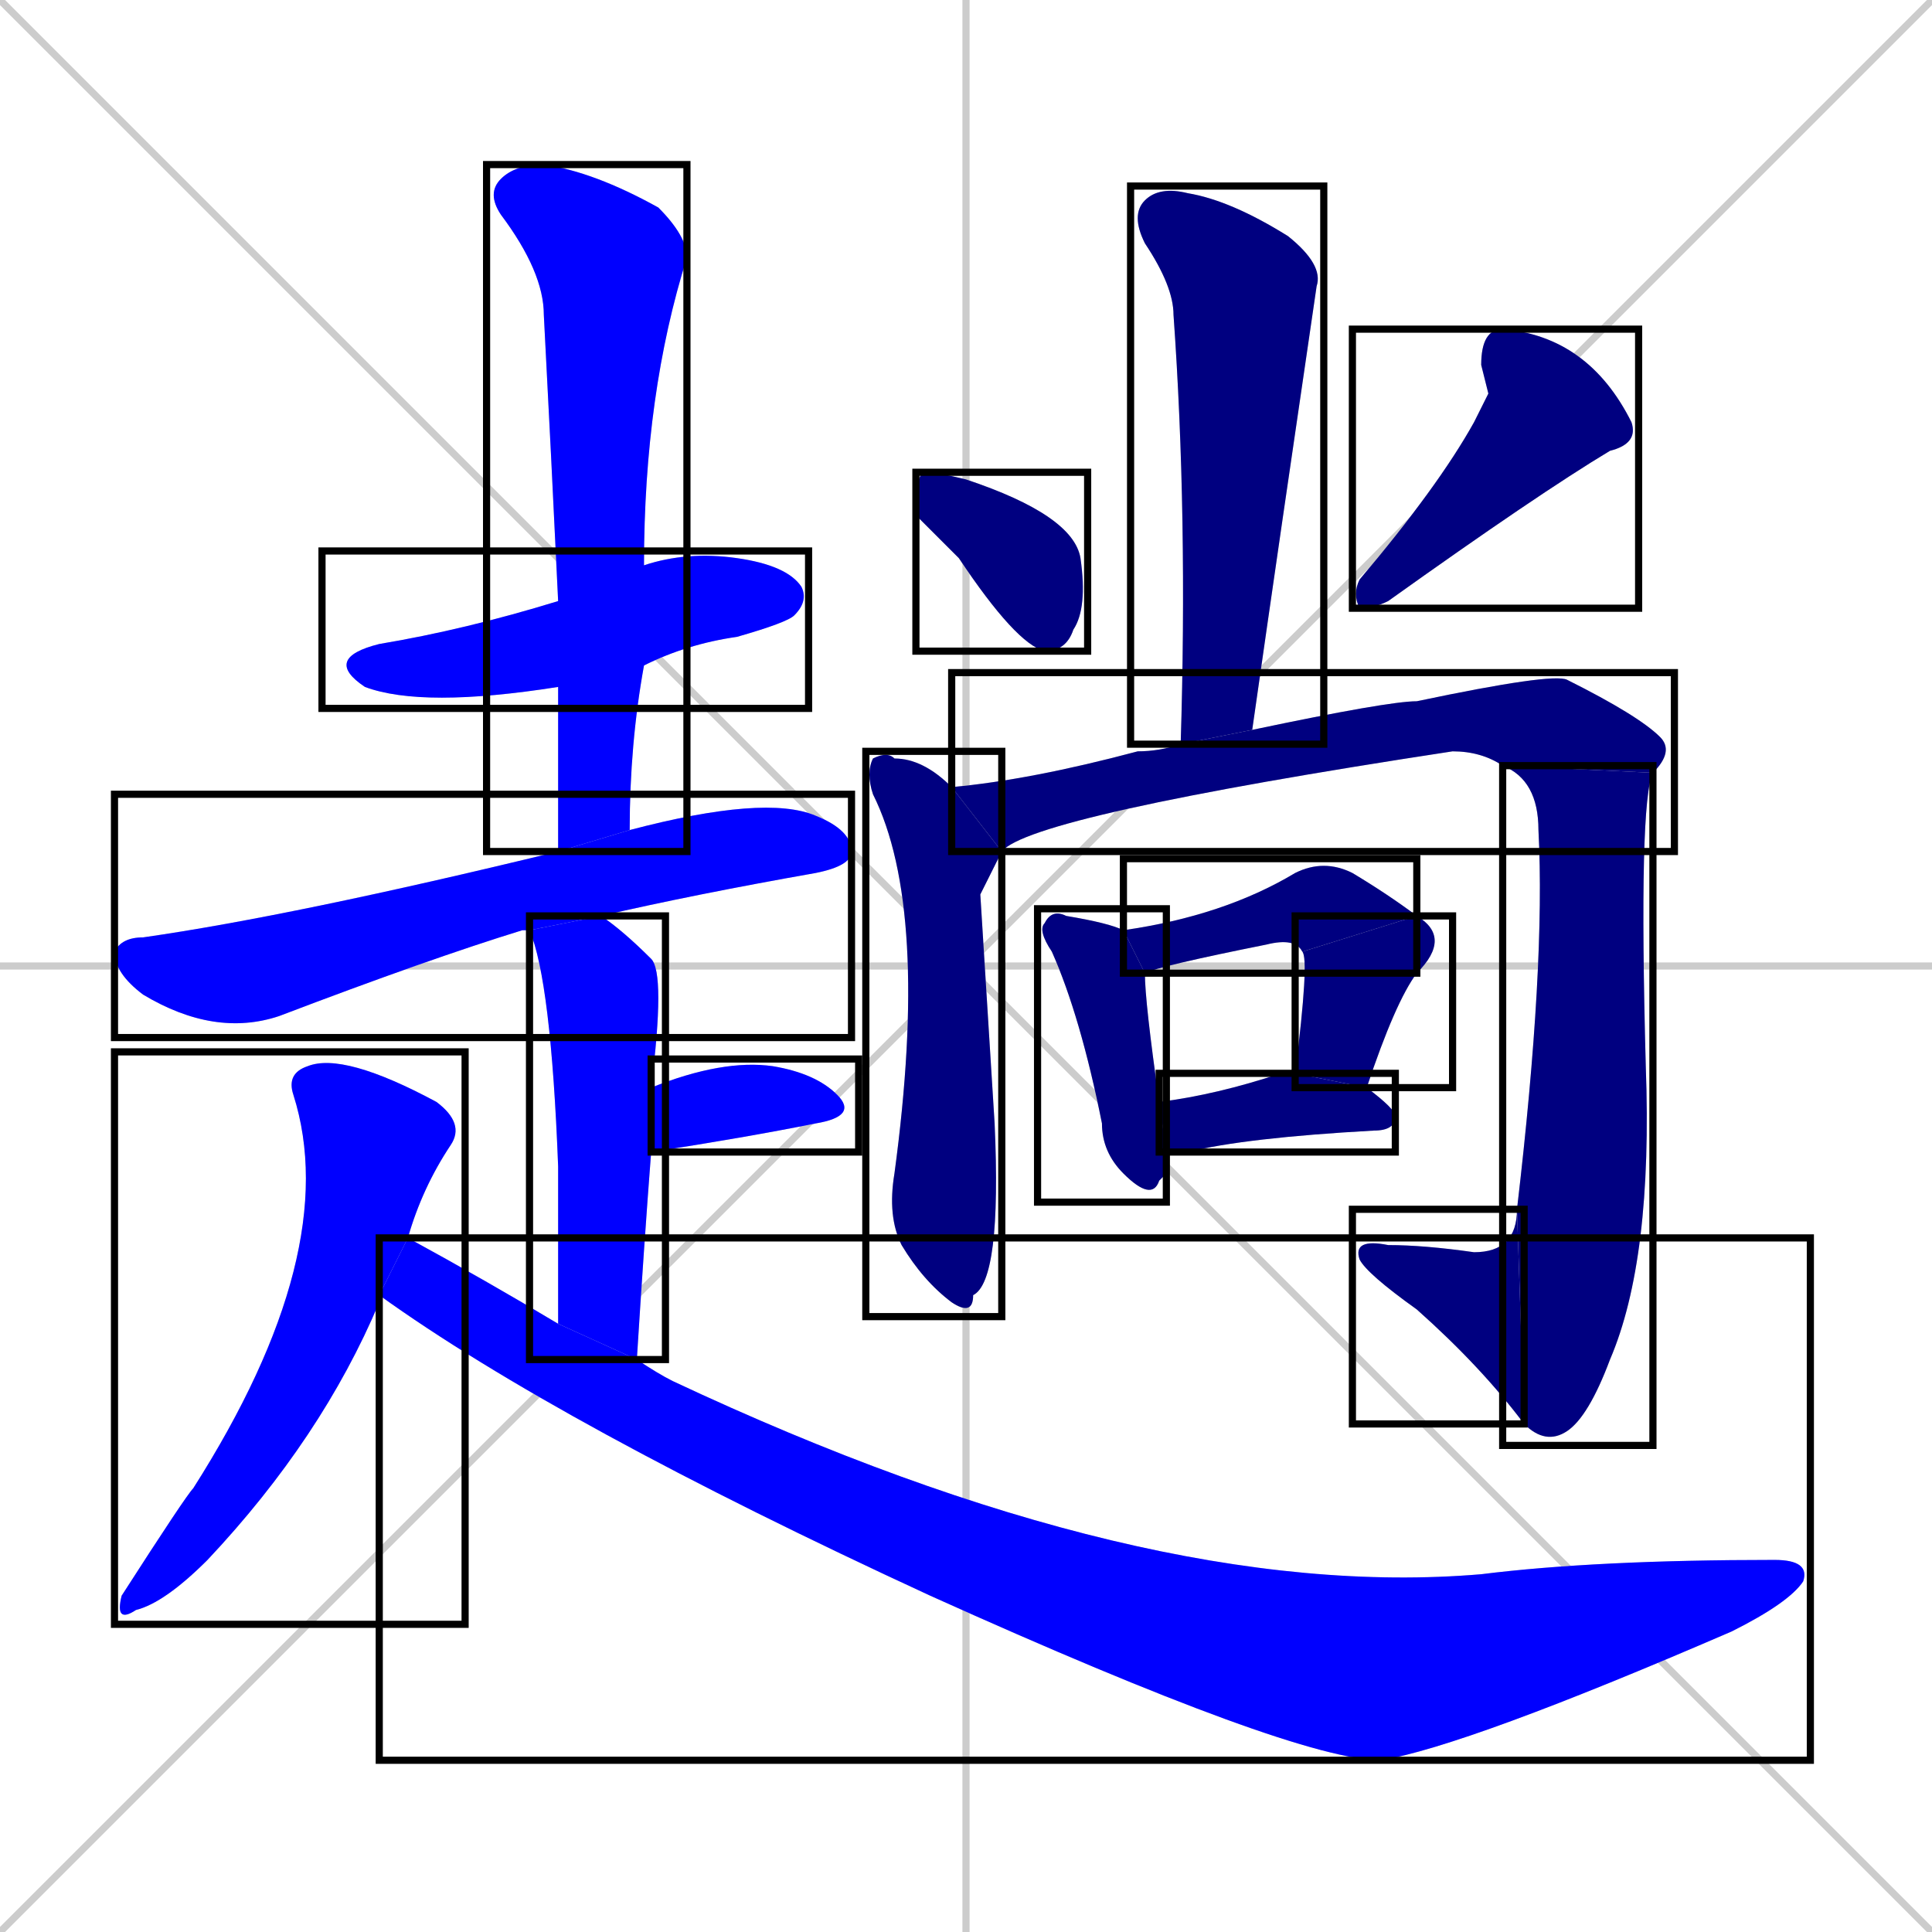 <svg xmlns="http://www.w3.org/2000/svg" xmlns:xlink="http://www.w3.org/1999/xlink" width="270" height="270"><defs><clipPath id="clip-mask-1"><use xlink:href="#rect-1" /></clipPath><clipPath id="clip-mask-2"><use xlink:href="#rect-2" /></clipPath><clipPath id="clip-mask-3"><use xlink:href="#rect-3" /></clipPath><clipPath id="clip-mask-4"><use xlink:href="#rect-4" /></clipPath><clipPath id="clip-mask-5"><use xlink:href="#rect-5" /></clipPath><clipPath id="clip-mask-6"><use xlink:href="#rect-6" /></clipPath><clipPath id="clip-mask-7"><use xlink:href="#rect-7" /></clipPath><clipPath id="clip-mask-8"><use xlink:href="#rect-8" /></clipPath><clipPath id="clip-mask-9"><use xlink:href="#rect-9" /></clipPath><clipPath id="clip-mask-10"><use xlink:href="#rect-10" /></clipPath><clipPath id="clip-mask-11"><use xlink:href="#rect-11" /></clipPath><clipPath id="clip-mask-12"><use xlink:href="#rect-12" /></clipPath><clipPath id="clip-mask-13"><use xlink:href="#rect-13" /></clipPath><clipPath id="clip-mask-14"><use xlink:href="#rect-14" /></clipPath><clipPath id="clip-mask-15"><use xlink:href="#rect-15" /></clipPath><clipPath id="clip-mask-16"><use xlink:href="#rect-16" /></clipPath><clipPath id="clip-mask-17"><use xlink:href="#rect-17" /></clipPath><clipPath id="clip-mask-18"><use xlink:href="#rect-18" /></clipPath></defs><path d="M 0 0 L 270 270 M 270 0 L 0 270 M 135 0 L 135 270 M 0 135 L 270 135" stroke="#CCCCCC" /><path d="M 78 96 Q 59 99 51 96 Q 45 92 53 90 Q 65 88 78 84 L 90 79 Q 96 77 103 78 Q 110 79 112 82 Q 113 84 111 86 Q 110 87 103 89 Q 96 90 90 93" fill="#CCCCCC"/><path d="M 78 119 Q 78 107 78 96 L 78 84 Q 77 63 76 44 Q 76 38 70 30 Q 68 27 70 25 Q 72 23 76 23 Q 83 24 92 29 Q 96 33 96 36 Q 90 55 90 79 L 90 93 Q 88 104 88 116" fill="#CCCCCC"/><path d="M 74 130 Q 74 130 73 130 Q 60 134 39 142 Q 30 145 20 139 Q 16 136 16 133 Q 17 131 20 131 Q 41 128 78 119 L 88 116 Q 107 111 114 114 Q 119 116 119 119 Q 119 121 114 122 Q 97 125 84 128" fill="#CCCCCC"/><path d="M 78 185 Q 78 171 78 163 Q 77 137 74 130 L 84 128 Q 87 130 91 134 Q 93 136 91 152 L 91 161 Q 90 174 89 190" fill="#CCCCCC"/><path d="M 91 152 Q 101 148 108 149 Q 114 150 117 153 Q 120 156 114 157 Q 104 159 91 161" fill="#CCCCCC"/><path d="M 53 181 L 53 182 Q 45 201 29 218 Q 23 224 19 225 Q 16 227 17 223 Q 26 209 27 208 Q 48 175 41 153 Q 40 150 43 149 Q 48 147 61 154 Q 65 157 63 160 Q 59 166 57 173 L 53 181" fill="#CCCCCC"/><path d="M 57 173 Q 68 179 78 185 L 89 190 Q 92 192 94 193 Q 160 224 207 220 Q 223 218 248 218 Q 253 218 252 221 Q 250 224 242 228 Q 205 244 193 246 Q 181 246 130 223 Q 78 199 53 181" fill="#CCCCCC"/><path d="M 165 104 Q 166 72 164 44 Q 164 40 160 34 Q 158 30 160 28 Q 162 26 166 27 Q 172 28 180 33 Q 185 37 184 40 Q 179 74 175 102" fill="#CCCCCC"/><path d="M 128 72 L 128 70 Q 128 67 129 66 Q 131 66 135 67 Q 150 72 151 78 Q 152 85 150 88 Q 149 91 146 91 Q 142 90 134 78" fill="#CCCCCC"/><path d="M 208 55 L 207 51 Q 207 46 210 46 Q 222 47 228 59 Q 229 62 225 63 Q 215 69 194 84 Q 192 85 190 85 Q 189 83 190 81 Q 201 68 206 59" fill="#CCCCCC"/><path d="M 137 125 L 139 157 Q 140 179 136 181 Q 136 184 133 182 Q 129 179 126 174 Q 124 170 125 164 Q 130 127 122 111 Q 121 108 122 106 Q 124 105 125 106 Q 129 106 133 110 L 140 119" fill="#CCCCCC"/><path d="M 133 110 Q 144 109 159 105 Q 162 105 165 104 L 175 102 Q 194 98 198 98 Q 217 94 219 95 Q 229 100 232 103 Q 234 105 231 108 L 210 107 Q 207 105 203 105 Q 144 114 140 119" fill="#CCCCCC"/><path d="M 231 108 Q 229 112 230 149 Q 231 176 225 190 Q 222 198 219 200 Q 216 202 213 199 L 212 169 Q 216 135 215 116 Q 215 109 210 107" fill="#CCCCCC"/><path d="M 213 199 Q 207 191 198 183 Q 191 178 190 176 Q 189 173 194 174 Q 199 174 206 175 Q 212 175 212 169" fill="#CCCCCC"/><path d="M 163 164 L 162 165 Q 161 168 157 164 Q 154 161 154 157 Q 151 142 147 133 Q 145 130 146 129 Q 147 127 149 128 Q 155 129 157 130 L 160 136 Q 160 140 162 154 L 163 161" fill="#CCCCCC"/><path d="M 157 130 Q 164 129 170 127 Q 176 125 181 122 Q 185 120 189 122 Q 194 125 198 128 L 182 133 Q 181 131 177 132 Q 162 135 160 136" fill="#CCCCCC"/><path d="M 198 128 Q 203 131 198 136 Q 195 140 191 152 L 181 150 Q 183 134 182 133" fill="#CCCCCC"/><path d="M 162 154 Q 170 153 179 150 Q 180 150 181 150 L 191 152 Q 195 155 195 156 Q 195 158 192 158 Q 174 159 166 161 Q 164 161 163 161" fill="#CCCCCC"/><path d="M 78 96 Q 59 99 51 96 Q 45 92 53 90 Q 65 88 78 84 L 90 79 Q 96 77 103 78 Q 110 79 112 82 Q 113 84 111 86 Q 110 87 103 89 Q 96 90 90 93" fill="#0000ff" clip-path="url(#clip-mask-1)" /><path d="M 78 119 Q 78 107 78 96 L 78 84 Q 77 63 76 44 Q 76 38 70 30 Q 68 27 70 25 Q 72 23 76 23 Q 83 24 92 29 Q 96 33 96 36 Q 90 55 90 79 L 90 93 Q 88 104 88 116" fill="#0000ff" clip-path="url(#clip-mask-2)" /><path d="M 74 130 Q 74 130 73 130 Q 60 134 39 142 Q 30 145 20 139 Q 16 136 16 133 Q 17 131 20 131 Q 41 128 78 119 L 88 116 Q 107 111 114 114 Q 119 116 119 119 Q 119 121 114 122 Q 97 125 84 128" fill="#0000ff" clip-path="url(#clip-mask-3)" /><path d="M 78 185 Q 78 171 78 163 Q 77 137 74 130 L 84 128 Q 87 130 91 134 Q 93 136 91 152 L 91 161 Q 90 174 89 190" fill="#0000ff" clip-path="url(#clip-mask-4)" /><path d="M 91 152 Q 101 148 108 149 Q 114 150 117 153 Q 120 156 114 157 Q 104 159 91 161" fill="#0000ff" clip-path="url(#clip-mask-5)" /><path d="M 53 181 L 53 182 Q 45 201 29 218 Q 23 224 19 225 Q 16 227 17 223 Q 26 209 27 208 Q 48 175 41 153 Q 40 150 43 149 Q 48 147 61 154 Q 65 157 63 160 Q 59 166 57 173 L 53 181" fill="#0000ff" clip-path="url(#clip-mask-6)" /><path d="M 57 173 Q 68 179 78 185 L 89 190 Q 92 192 94 193 Q 160 224 207 220 Q 223 218 248 218 Q 253 218 252 221 Q 250 224 242 228 Q 205 244 193 246 Q 181 246 130 223 Q 78 199 53 181" fill="#0000ff" clip-path="url(#clip-mask-7)" /><path d="M 165 104 Q 166 72 164 44 Q 164 40 160 34 Q 158 30 160 28 Q 162 26 166 27 Q 172 28 180 33 Q 185 37 184 40 Q 179 74 175 102" fill="#000080" clip-path="url(#clip-mask-8)" /><path d="M 128 72 L 128 70 Q 128 67 129 66 Q 131 66 135 67 Q 150 72 151 78 Q 152 85 150 88 Q 149 91 146 91 Q 142 90 134 78" fill="#000080" clip-path="url(#clip-mask-9)" /><path d="M 208 55 L 207 51 Q 207 46 210 46 Q 222 47 228 59 Q 229 62 225 63 Q 215 69 194 84 Q 192 85 190 85 Q 189 83 190 81 Q 201 68 206 59" fill="#000080" clip-path="url(#clip-mask-10)" /><path d="M 137 125 L 139 157 Q 140 179 136 181 Q 136 184 133 182 Q 129 179 126 174 Q 124 170 125 164 Q 130 127 122 111 Q 121 108 122 106 Q 124 105 125 106 Q 129 106 133 110 L 140 119" fill="#000080" clip-path="url(#clip-mask-11)" /><path d="M 133 110 Q 144 109 159 105 Q 162 105 165 104 L 175 102 Q 194 98 198 98 Q 217 94 219 95 Q 229 100 232 103 Q 234 105 231 108 L 210 107 Q 207 105 203 105 Q 144 114 140 119" fill="#000080" clip-path="url(#clip-mask-12)" /><path d="M 231 108 Q 229 112 230 149 Q 231 176 225 190 Q 222 198 219 200 Q 216 202 213 199 L 212 169 Q 216 135 215 116 Q 215 109 210 107" fill="#000080" clip-path="url(#clip-mask-13)" /><path d="M 213 199 Q 207 191 198 183 Q 191 178 190 176 Q 189 173 194 174 Q 199 174 206 175 Q 212 175 212 169" fill="#000080" clip-path="url(#clip-mask-14)" /><path d="M 163 164 L 162 165 Q 161 168 157 164 Q 154 161 154 157 Q 151 142 147 133 Q 145 130 146 129 Q 147 127 149 128 Q 155 129 157 130 L 160 136 Q 160 140 162 154 L 163 161" fill="#000080" clip-path="url(#clip-mask-15)" /><path d="M 157 130 Q 164 129 170 127 Q 176 125 181 122 Q 185 120 189 122 Q 194 125 198 128 L 182 133 Q 181 131 177 132 Q 162 135 160 136" fill="#000080" clip-path="url(#clip-mask-16)" /><path d="M 198 128 Q 203 131 198 136 Q 195 140 191 152 L 181 150 Q 183 134 182 133" fill="#000080" clip-path="url(#clip-mask-17)" /><path d="M 162 154 Q 170 153 179 150 Q 180 150 181 150 L 191 152 Q 195 155 195 156 Q 195 158 192 158 Q 174 159 166 161 Q 164 161 163 161" fill="#000080" clip-path="url(#clip-mask-18)" /><rect x="45" y="77" width="68" height="22" id="rect-1" fill="transparent" stroke="#000000"><animate attributeName="x" from="-23" to="45" dur="0.252" begin="0; animate18.end + 1s" id="animate1" fill="freeze"/></rect><rect x="68" y="23" width="28" height="96" id="rect-2" fill="transparent" stroke="#000000"><set attributeName="y" to="-73" begin="0; animate18.end + 1s" /><animate attributeName="y" from="-73" to="23" dur="0.356" begin="animate1.end + 0.5" id="animate2" fill="freeze"/></rect><rect x="16" y="111" width="103" height="34" id="rect-3" fill="transparent" stroke="#000000"><set attributeName="x" to="-87" begin="0; animate18.end + 1s" /><animate attributeName="x" from="-87" to="16" dur="0.381" begin="animate2.end + 0.5" id="animate3" fill="freeze"/></rect><rect x="74" y="128" width="19" height="62" id="rect-4" fill="transparent" stroke="#000000"><set attributeName="y" to="66" begin="0; animate18.end + 1s" /><animate attributeName="y" from="66" to="128" dur="0.230" begin="animate3.end + 0.5" id="animate4" fill="freeze"/></rect><rect x="91" y="148" width="29" height="13" id="rect-5" fill="transparent" stroke="#000000"><set attributeName="x" to="62" begin="0; animate18.end + 1s" /><animate attributeName="x" from="62" to="91" dur="0.107" begin="animate4.end + 0.5" id="animate5" fill="freeze"/></rect><rect x="16" y="147" width="49" height="80" id="rect-6" fill="transparent" stroke="#000000"><set attributeName="y" to="67" begin="0; animate18.end + 1s" /><animate attributeName="y" from="67" to="147" dur="0.296" begin="animate5.end + 0.5" id="animate6" fill="freeze"/></rect><rect x="53" y="173" width="200" height="73" id="rect-7" fill="transparent" stroke="#000000"><set attributeName="x" to="-147" begin="0; animate18.end + 1s" /><animate attributeName="x" from="-147" to="53" dur="0.741" begin="animate6.end + 0.5" id="animate7" fill="freeze"/></rect><rect x="158" y="26" width="27" height="78" id="rect-8" fill="transparent" stroke="#000000"><set attributeName="y" to="-52" begin="0; animate18.end + 1s" /><animate attributeName="y" from="-52" to="26" dur="0.289" begin="animate7.end + 0.5" id="animate8" fill="freeze"/></rect><rect x="128" y="66" width="24" height="25" id="rect-9" fill="transparent" stroke="#000000"><set attributeName="y" to="41" begin="0; animate18.end + 1s" /><animate attributeName="y" from="41" to="66" dur="0.093" begin="animate8.end + 0.5" id="animate9" fill="freeze"/></rect><rect x="189" y="46" width="40" height="39" id="rect-10" fill="transparent" stroke="#000000"><set attributeName="y" to="7" begin="0; animate18.end + 1s" /><animate attributeName="y" from="7" to="46" dur="0.144" begin="animate9.end + 0.5" id="animate10" fill="freeze"/></rect><rect x="121" y="105" width="19" height="79" id="rect-11" fill="transparent" stroke="#000000"><set attributeName="y" to="26" begin="0; animate18.end + 1s" /><animate attributeName="y" from="26" to="105" dur="0.293" begin="animate10.end + 0.5" id="animate11" fill="freeze"/></rect><rect x="133" y="94" width="101" height="25" id="rect-12" fill="transparent" stroke="#000000"><set attributeName="x" to="32" begin="0; animate18.end + 1s" /><animate attributeName="x" from="32" to="133" dur="0.374" begin="animate11.end + 0.5" id="animate12" fill="freeze"/></rect><rect x="210" y="107" width="21" height="95" id="rect-13" fill="transparent" stroke="#000000"><set attributeName="y" to="12" begin="0; animate18.end + 1s" /><animate attributeName="y" from="12" to="107" dur="0.352" begin="animate12.end" id="animate13" fill="freeze"/></rect><rect x="189" y="169" width="24" height="30" id="rect-14" fill="transparent" stroke="#000000"><set attributeName="x" to="213" begin="0; animate18.end + 1s" /><animate attributeName="x" from="213" to="189" dur="0.089" begin="animate13.end" id="animate14" fill="freeze"/></rect><rect x="145" y="127" width="18" height="41" id="rect-15" fill="transparent" stroke="#000000"><set attributeName="y" to="86" begin="0; animate18.end + 1s" /><animate attributeName="y" from="86" to="127" dur="0.152" begin="animate14.end + 0.5" id="animate15" fill="freeze"/></rect><rect x="157" y="120" width="41" height="16" id="rect-16" fill="transparent" stroke="#000000"><set attributeName="x" to="116" begin="0; animate18.end + 1s" /><animate attributeName="x" from="116" to="157" dur="0.152" begin="animate15.end + 0.5" id="animate16" fill="freeze"/></rect><rect x="181" y="128" width="22" height="24" id="rect-17" fill="transparent" stroke="#000000"><set attributeName="y" to="104" begin="0; animate18.end + 1s" /><animate attributeName="y" from="104" to="128" dur="0.089" begin="animate16.end" id="animate17" fill="freeze"/></rect><rect x="162" y="150" width="33" height="11" id="rect-18" fill="transparent" stroke="#000000"><set attributeName="x" to="129" begin="0; animate18.end + 1s" /><animate attributeName="x" from="129" to="162" dur="0.122" begin="animate17.end + 0.5" id="animate18" fill="freeze"/></rect></svg>